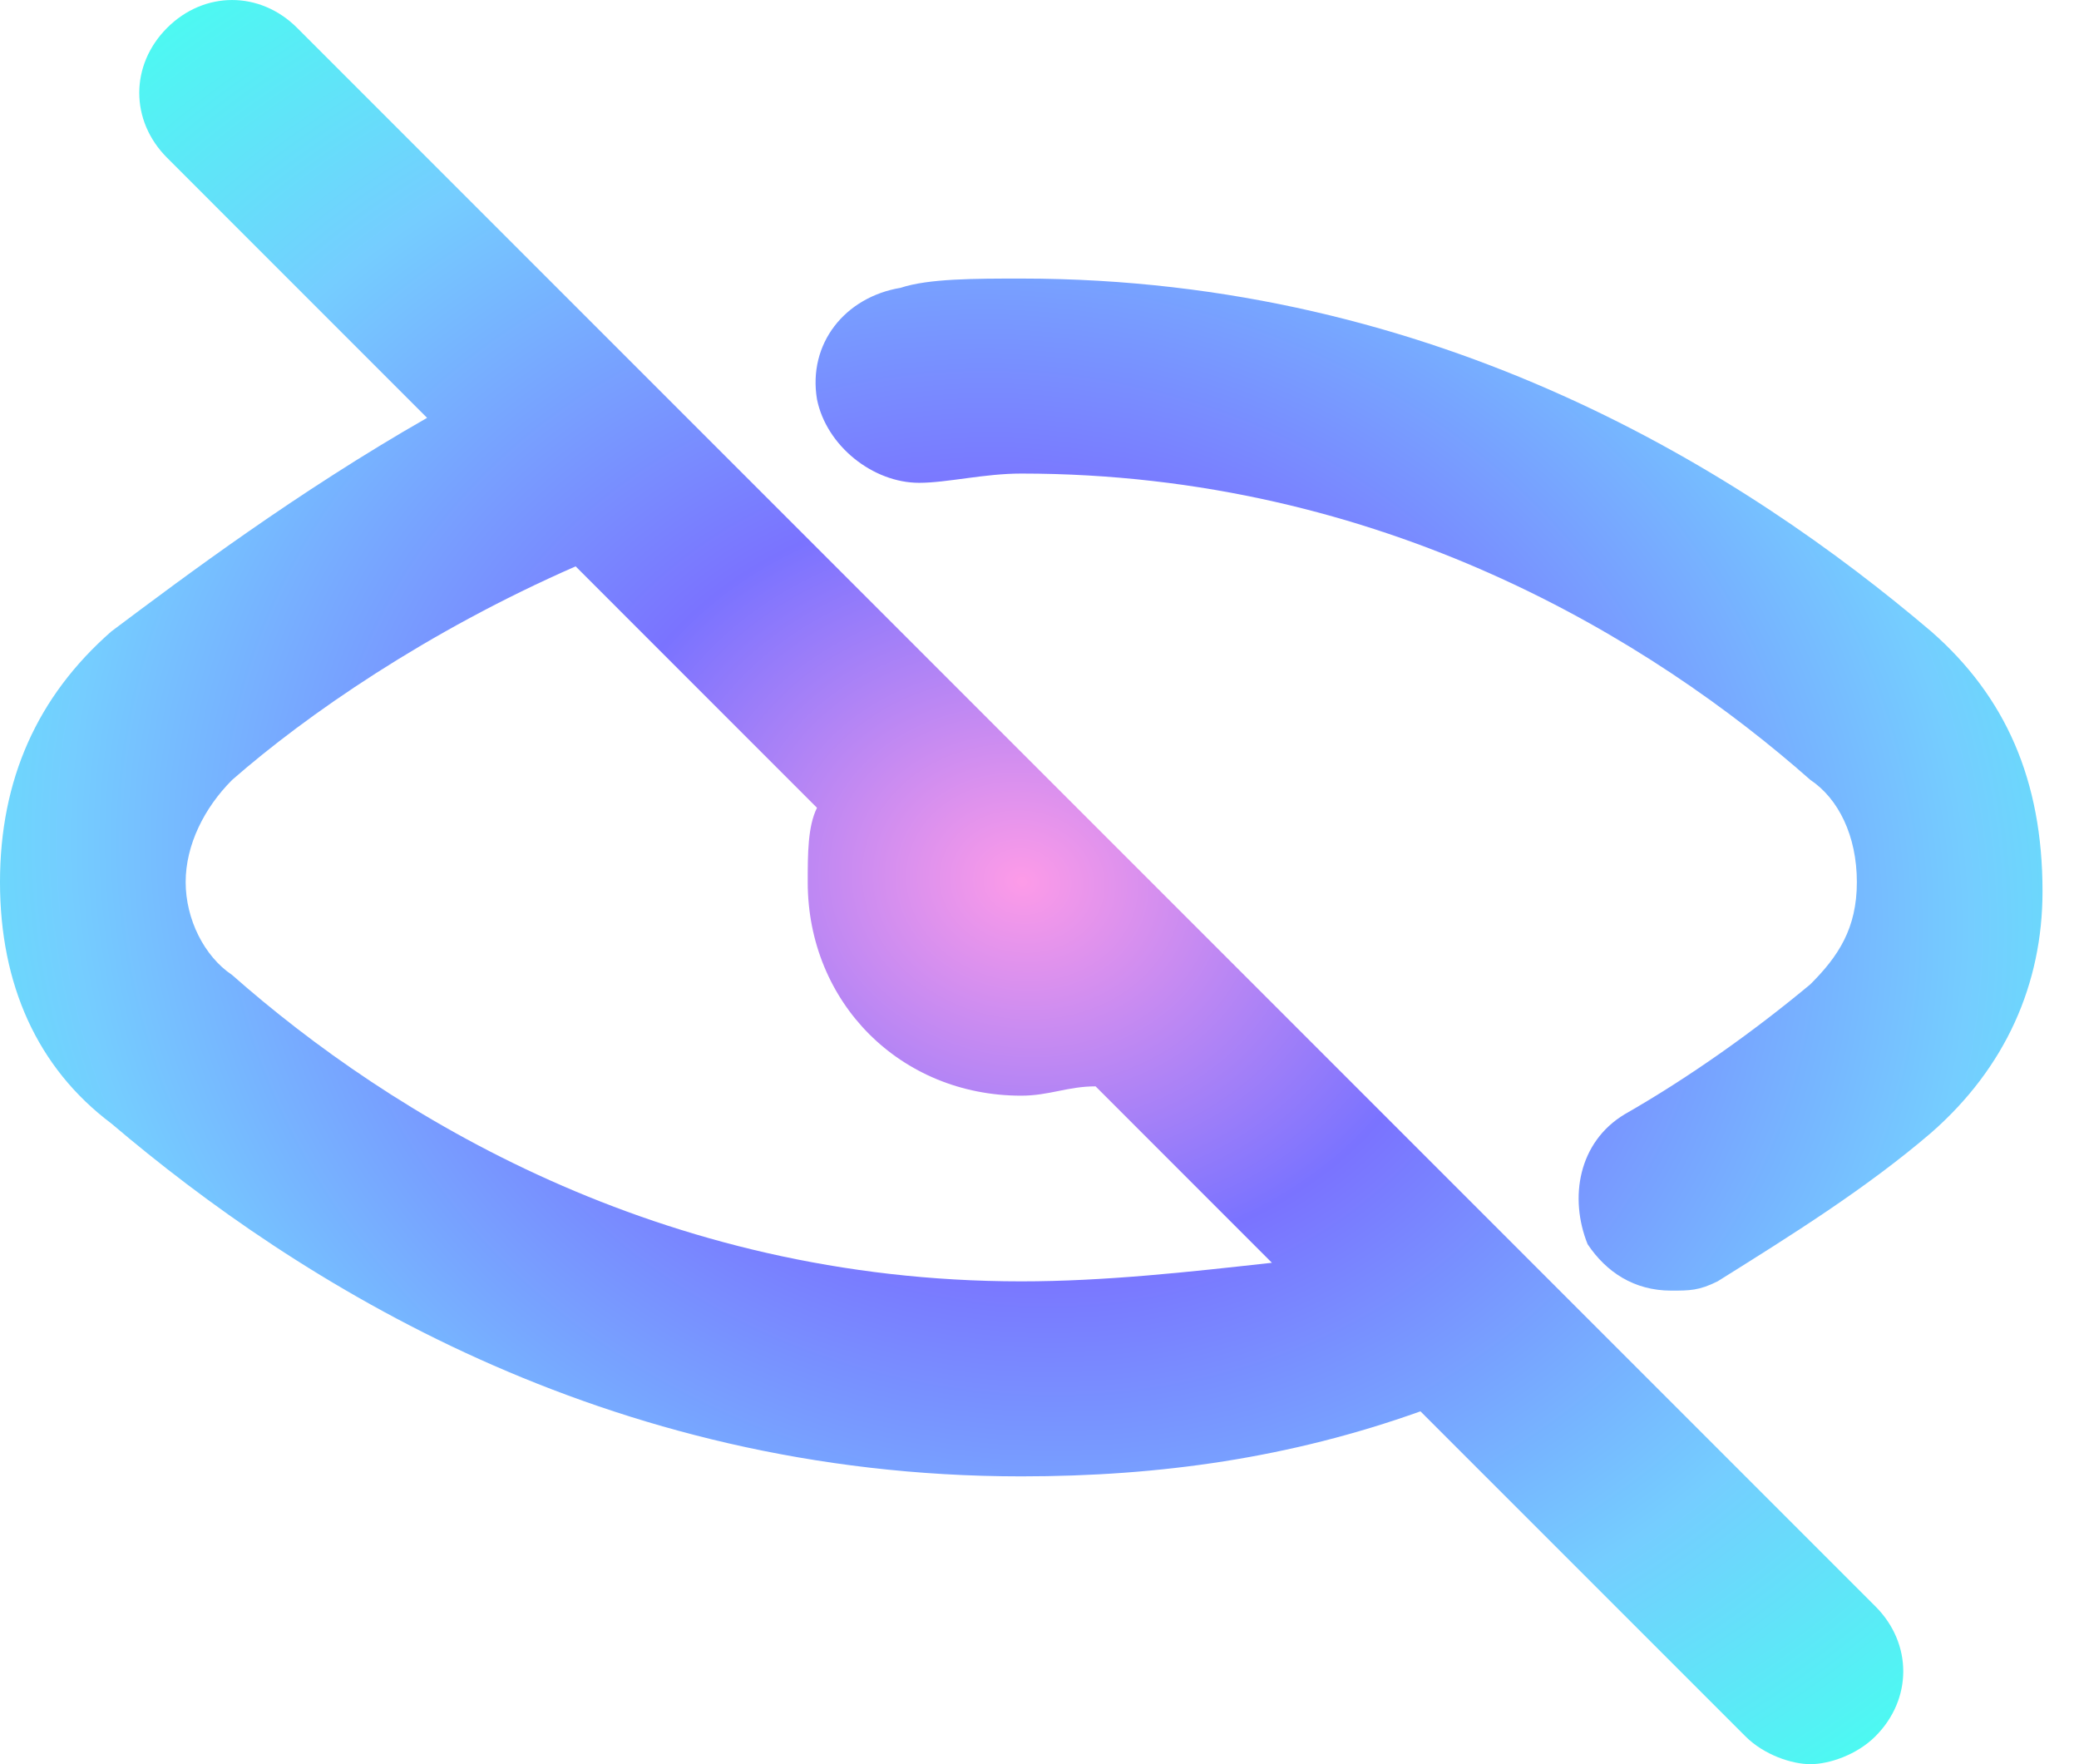 <svg width="33" height="28" viewBox="0 0 33 28" fill="none" xmlns="http://www.w3.org/2000/svg">
<path d="M30.653 10.021C27.705 7.516 22.842 4.421 16.21 4.421C15.474 4.421 14.737 4.421 14.295 4.568C13.411 4.716 12.821 5.453 12.968 6.337C13.116 7.074 13.853 7.663 14.589 7.663C15.032 7.663 15.621 7.516 16.21 7.516C21.958 7.516 26.232 10.168 28.737 12.379C29.179 12.674 29.474 13.263 29.474 14C29.474 14.737 29.179 15.179 28.737 15.621C27.853 16.358 26.821 17.095 25.79 17.684C25.053 18.126 24.905 19.011 25.2 19.747C25.495 20.189 25.937 20.484 26.526 20.484C26.821 20.484 26.968 20.484 27.263 20.337C28.442 19.6 29.621 18.863 30.653 17.979C31.832 16.947 32.421 15.621 32.421 14.147C32.421 12.379 31.832 11.053 30.653 10.021Z" fill="url(#paint0_radial_1243_600)"/>
<path d="M4.716 0.442C4.126 -0.147 3.242 -0.147 2.653 0.442C2.063 1.032 2.063 1.916 2.653 2.505L6.779 6.632C4.716 7.811 2.947 9.137 1.768 10.021C0.589 11.053 0 12.379 0 14C0 15.621 0.589 16.947 1.768 17.832C4.716 20.337 9.579 23.432 16.21 23.432C18.421 23.432 20.484 23.137 22.547 22.4L27.705 27.558C28 27.853 28.442 28 28.737 28C29.032 28 29.474 27.853 29.768 27.558C30.358 26.968 30.358 26.084 29.768 25.495L4.716 0.442ZM16.21 20.337C10.463 20.337 6.189 17.684 3.684 15.474C3.242 15.179 2.947 14.589 2.947 14C2.947 13.411 3.242 12.821 3.684 12.379C4.863 11.347 6.779 10.021 9.137 8.989L12.968 12.821C12.821 13.116 12.821 13.558 12.821 14C12.821 15.916 14.295 17.39 16.21 17.39C16.653 17.39 16.947 17.242 17.39 17.242L20.189 20.042C18.863 20.189 17.537 20.337 16.21 20.337Z" fill="url(#paint1_radial_1243_600)"/>
<defs>
<radialGradient id="paint0_radial_1243_600" cx="0" cy="0" r="1" gradientUnits="userSpaceOnUse" gradientTransform="translate(16.21 14) rotate(101.227) scale(17.841 20.459)">
<stop stop-color="#FD9BE8"/>
<stop offset="0.339" stop-color="#7A73FF"/>
<stop offset="0.734" stop-color="#75CDFF"/>
<stop offset="1" stop-color="#4AFCF1"/>
</radialGradient>
<radialGradient id="paint1_radial_1243_600" cx="0" cy="0" r="1" gradientUnits="userSpaceOnUse" gradientTransform="translate(16.21 14) rotate(101.227) scale(17.841 20.459)">
<stop stop-color="#FD9BE8"/>
<stop offset="0.339" stop-color="#7A73FF"/>
<stop offset="0.734" stop-color="#75CDFF"/>
<stop offset="1" stop-color="#4AFCF1"/>
</radialGradient>
</defs>
</svg>
